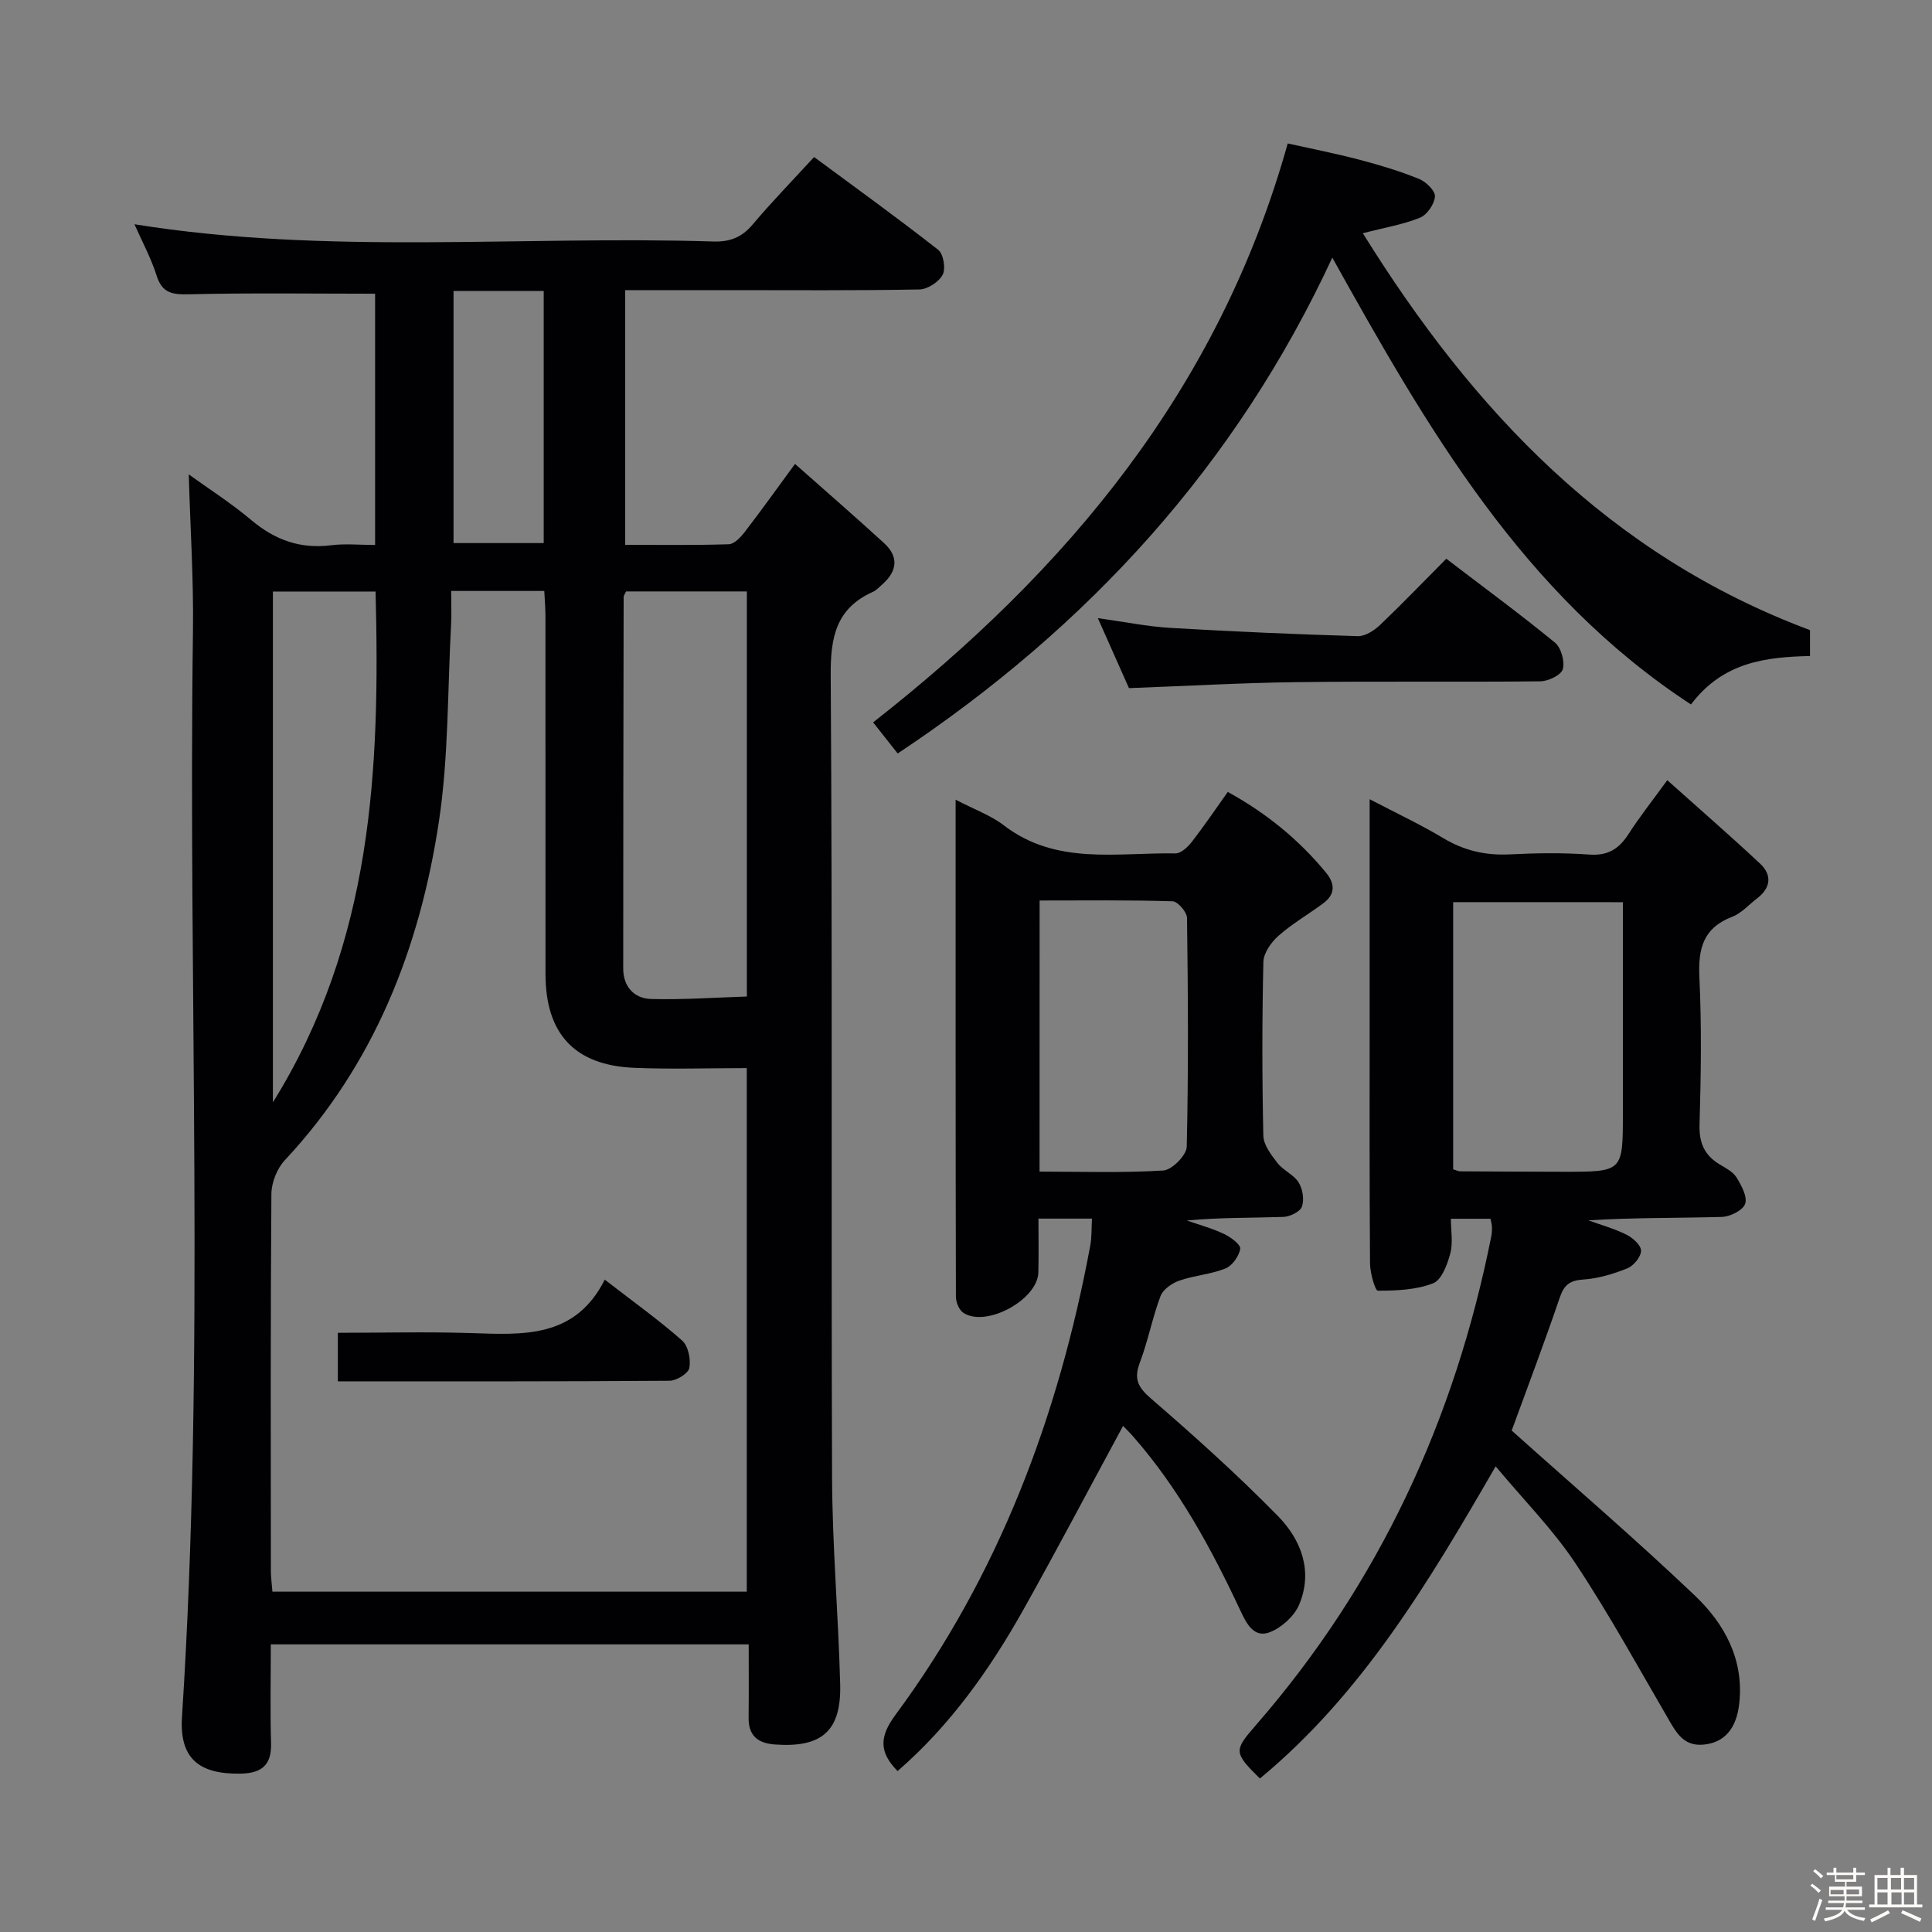 <svg enable-background="new 0 0 400 400" viewBox="0 0 400 400" xmlns="http://www.w3.org/2000/svg"><rect x="0" y="0" width="400" height="400" fill="#808080" stroke="none"/><path d="m374.8 390.4.4-.4c.7.5 1.3 1 1.8 1.4l-.5.5c-.5-.6-1.1-1.1-1.7-1.5zm1 7.3-.6-.3c.5-1.4 1.1-2.8 1.5-4.3.2.1.4.2.6.3-.5 1.3-1 2.8-1.5 4.3zm-.4-10.3.4-.4c.4.3 1 .8 1.7 1.4l-.5.5c-.4-.5-1-1-1.6-1.5zm2.5.3h1.7v-1h.6v1h3.5v-1h.6v1h1.8v.5h-1.8v1.4h-2v1h3.2v2h-3.2v.9h3.3v.5h-3.4c0 .3-.1.6-.1.9h4v.5h-3.7c.7.9 1.9 1.5 3.8 1.7-.1.2-.2.4-.3.6-2.1-.4-3.5-1.1-4-2.1-.4 1-1.8 1.7-4 2.2-.1-.2-.2-.4-.3-.6 2.1-.4 3.4-1 3.8-1.8h-3.4v-.5h3.6c.1-.3.1-.6.2-.9h-3.3v-.5h3.4c0-.3 0-.6 0-.9h-3.2v-2h3.3v-1h-2.1v-1.4h-1.7v-.5zm1.1 3.5v1h2.7c0-.3 0-.4 0-.4 0-.1 0-.2 0-.2 0-.1 0-.2 0-.3h-2.7zm1.2-3v.9h3.5v-.9zm4.7 3h-2.6v.6.4h2.6z" fill="#fcfbfa"/><path d="m393.6 386.7h.6v1.5h2.7v6.1h1.1v.6h-11v-.6h1.1v-6.1h2.7v-1.5h.6v1.5h2.1v-1.5zm-2.7 8.8.4.6c-1.2.6-2.5 1.3-3.8 1.9-.1-.2-.2-.4-.3-.6 1.2-.6 2.5-1.2 3.7-1.9zm-2.2-6.7v2.4h2.1v-2.4zm0 3v2.5h2.1v-2.5zm2.8-3v2.4h2.1v-2.4zm.1 3v2.5h2.1v-2.5h-2.2zm5.9 6.1c-1.4-.7-2.7-1.3-3.9-1.8l.3-.6c1.5.6 2.7 1.2 3.9 1.7zm-1.2-9.1h-2.1v2.4h2.1zm-2.1 3v2.5h2.1v-2.5z" fill="#fcfbfa"/><g fill="#010104"><path d="m56.07 340.45c0 7.11-.15 13.78.05 20.43.14 4.57-1.96 6.25-6.28 6.33-8.68.16-12.72-3.16-12.16-11.76 4.83-74.89 1.25-149.86 2.27-224.78.15-10.75-.56-21.51-.87-32.45 4.05 2.92 8.76 5.93 12.99 9.49 4.87 4.09 10.11 5.98 16.46 5.18 2.91-.37 5.9-.06 9.13-.06 0-17.78 0-35 0-52.02-13.03 0-25.8-.19-38.56.12-3.45.08-5.53-.24-6.68-3.88-1.14-3.61-2.98-6.99-4.58-10.62 40.01 6.43 79.99 2.32 119.81 3.57 3.48.11 5.92-.85 8.17-3.51 3.96-4.69 8.25-9.1 12.73-13.98 8.73 6.46 17.34 12.66 25.69 19.21 1.09.85 1.6 3.89.93 5.16-.78 1.49-3.13 3.02-4.82 3.05-13.16.25-26.33.14-39.49.14-6.99 0-13.99 0-21.42 0v52.73c7.21 0 14.33.11 21.45-.12 1.14-.04 2.46-1.45 3.29-2.53 3.33-4.32 6.51-8.77 10.42-14.1 6.39 5.66 12.49 10.95 18.44 16.4 3.11 2.84 2.71 5.83-.37 8.54-.62.55-1.21 1.22-1.95 1.55-7.62 3.42-8.79 9.37-8.73 17.27.37 55.32.08 110.65.28 165.98.05 14.29 1.3 28.57 1.68 42.86.26 9.75-3.79 13.22-13.49 12.53-3.61-.26-5.52-1.84-5.47-5.6.06-4.97.02-9.95.02-15.13-33.15 0-65.97 0-98.94 0zm37.34-218.1c0 2.71.1 4.85-.02 6.98-.74 13.6-.5 27.35-2.52 40.76-3.96 26.23-13.39 50.32-31.92 70.14-1.6 1.72-2.74 4.6-2.76 6.95-.19 25.98-.13 51.97-.11 77.96 0 1.43.21 2.87.32 4.4h98.21c0-36.29 0-72.3 0-108.4-8.03 0-15.69.26-23.32-.06-12.34-.52-18.35-7.06-18.35-19.44-.01-24.65 0-49.31-.01-73.96 0-1.75-.15-3.5-.24-5.33-6.57 0-12.53 0-19.28 0zm36.21.1c-.25.56-.5.85-.5 1.14-.05 25.64-.09 51.28-.09 76.92 0 3.77 2.26 6.22 5.76 6.32 6.66.18 13.34-.31 19.84-.51 0-28.69 0-56.24 0-83.87-8.62 0-16.87 0-25.01 0zm-73.12.02v105.77c20.73-33.37 22.19-69.15 21.26-105.77-7.26 0-14.17 0-21.26 0zm37.4-62.22v52.19h18.67c0-17.6 0-34.81 0-52.19-6.3 0-12.25 0-18.67 0z"/><path d="m312.98 296.18c12.83 11.49 25.69 22.52 37.95 34.19 6.1 5.81 10.15 13.17 9.17 22.27-.57 5.29-3.11 8.15-7.36 8.56-3.69.36-5.31-1.84-6.91-4.58-6.44-11.04-12.57-22.28-19.63-32.92-4.65-7.01-10.69-13.09-16.54-20.11-13.92 24.1-27.69 47.17-48.81 64.63-5.49-5.4-5.39-5.81-.81-11.07 25.47-29.27 41.17-63.26 48.71-101.17.13-.65.16-1.33.14-1.99-.01-.47-.16-.94-.3-1.66-2.47 0-4.91 0-8.2 0 0 2.42.47 4.95-.13 7.21-.61 2.28-1.8 5.48-3.56 6.16-3.52 1.36-7.59 1.53-11.43 1.52-.57 0-1.6-3.65-1.62-5.62-.13-16.99-.08-33.98-.08-50.98 0-12.99 0-25.99 0-38.98 0-1.77 0-3.53 0-6.17 5.67 2.96 10.6 5.27 15.25 8.06 4.32 2.59 8.76 3.61 13.76 3.36 5.48-.28 11.01-.36 16.48.04 3.88.28 6.16-1.21 8.13-4.28 2.22-3.46 4.78-6.69 8-11.12 6.71 6 13.05 11.51 19.19 17.25 2.53 2.36 2.28 5.01-.57 7.2-1.71 1.31-3.25 3.09-5.18 3.83-6.01 2.3-7.07 6.61-6.79 12.52.48 10.14.33 20.32.03 30.48-.11 3.8 1 6.35 4.14 8.25 1.27.77 2.79 1.54 3.52 2.72 1.01 1.64 2.28 3.97 1.79 5.45-.45 1.34-3.1 2.67-4.82 2.72-9.15.26-18.31.12-27.65.71 2.65.96 5.4 1.71 7.9 2.97 1.31.65 3.03 2.2 3.01 3.32-.02 1.27-1.53 3.12-2.83 3.64-2.88 1.17-6.01 2.11-9.09 2.32-2.78.18-3.99 1.06-4.89 3.69-3.21 9.41-6.73 18.72-9.97 27.58zm-12.12-109.4v55.31c.76.23 1.07.41 1.39.42 7.16.04 14.33.08 21.49.09 12.26.01 12.26 0 12.26-12.03 0-14.47 0-28.95 0-43.78-11.85-.01-23.27-.01-35.14-.01z"/><path d="m197.85 165.57c3.89 2.03 7.26 3.22 9.96 5.29 10.86 8.36 23.44 5.61 35.55 5.83 1.14.02 2.57-1.33 3.4-2.4 2.54-3.27 4.86-6.71 7.44-10.33 7.94 4.36 14.67 9.84 20.32 16.69 1.96 2.38 1.92 4.54-.58 6.39-3.06 2.27-6.41 4.2-9.25 6.71-1.5 1.33-3.08 3.55-3.12 5.4-.28 11.99-.27 23.99-.01 35.98.04 1.93 1.64 4 2.94 5.67 1.2 1.54 3.36 2.4 4.37 4.01.84 1.35 1.19 3.56.68 5.01-.38 1.06-2.48 2.08-3.85 2.13-6.61.22-13.23.1-19.99.74 2.59.9 5.26 1.62 7.72 2.79 1.37.65 3.47 2.2 3.34 3.07-.23 1.52-1.64 3.5-3.04 4.07-3.04 1.22-6.46 1.44-9.57 2.52-1.52.53-3.37 1.82-3.89 3.21-1.69 4.48-2.58 9.27-4.27 13.74-1.27 3.36-.46 5.07 2.26 7.43 9.04 7.81 17.96 15.83 26.32 24.36 4.81 4.9 7.31 11.41 4.4 18.34-1 2.37-3.59 4.72-6.02 5.69-3.37 1.35-4.92-1.84-6.14-4.43-6.01-12.85-12.75-25.26-22.16-36.01-.75-.86-1.57-1.65-2.14-2.25-6.87 12.69-13.55 25.39-20.56 37.91-7.01 12.5-15.24 24.12-26.13 33.55-3.88-3.96-3.76-7.13-.43-11.64 21.44-29.01 33.77-61.92 40.33-97.16.32-1.74.24-3.55.35-5.58-3.62 0-6.91 0-11.08 0 0 3.65.07 7.39-.02 11.13-.12 5.64-10.8 11.48-15.52 8.38-.89-.58-1.55-2.2-1.55-3.34-.08-33.97-.06-67.95-.06-102.9zm17.38 77c8.74 0 17.21.29 25.62-.23 1.79-.11 4.81-3.16 4.85-4.92.37-15.78.27-31.58.06-47.37-.02-1.22-1.92-3.42-2.99-3.45-9.1-.28-18.21-.16-27.53-.16-.01 18.78-.01 37.02-.01 56.13z"/><path d="m185.86 156c-2.03-2.56-3.56-4.5-5.09-6.44 40.19-31.49 71.61-68.99 85.84-119.86 4.71 1.05 9.84 2.06 14.89 3.38 4.16 1.09 8.31 2.35 12.29 3.96 1.44.58 3.37 2.45 3.3 3.63-.1 1.57-1.62 3.79-3.07 4.39-3.45 1.41-7.23 2.03-11.86 3.23 22.85 36.76 51.03 66.63 92.58 82.17v5.36c-9.12.21-18.01 1.23-24.64 10.03-34.85-22.78-54.64-57.3-74.26-92.51-19.87 42.82-50.35 76.33-89.98 102.66z"/><path d="m299.44 115.68c7.81 5.97 15.31 11.48 22.5 17.37 1.28 1.05 2.06 3.89 1.62 5.5-.34 1.21-3 2.49-4.64 2.51-16.8.18-33.6-.04-50.4.17-11.43.14-22.86.8-34.78 1.24-1.93-4.35-4-9-6.44-14.49 5.51.76 10.25 1.74 15.03 2.02 12.91.76 25.84 1.32 38.77 1.71 1.53.05 3.39-1.15 4.6-2.29 4.56-4.35 8.94-8.91 13.74-13.74z"/><path d="m125.21 264.94c6.17 4.77 11.32 8.45 16.03 12.62 1.26 1.12 1.81 3.88 1.48 5.66-.22 1.14-2.65 2.64-4.09 2.65-22.77.17-45.55.12-68.68.12 0-3.42 0-6.46 0-10.05 9.28 0 18.4-.23 27.5.06 10.79.34 21.59 1.17 27.76-11.06z"/></g></svg>